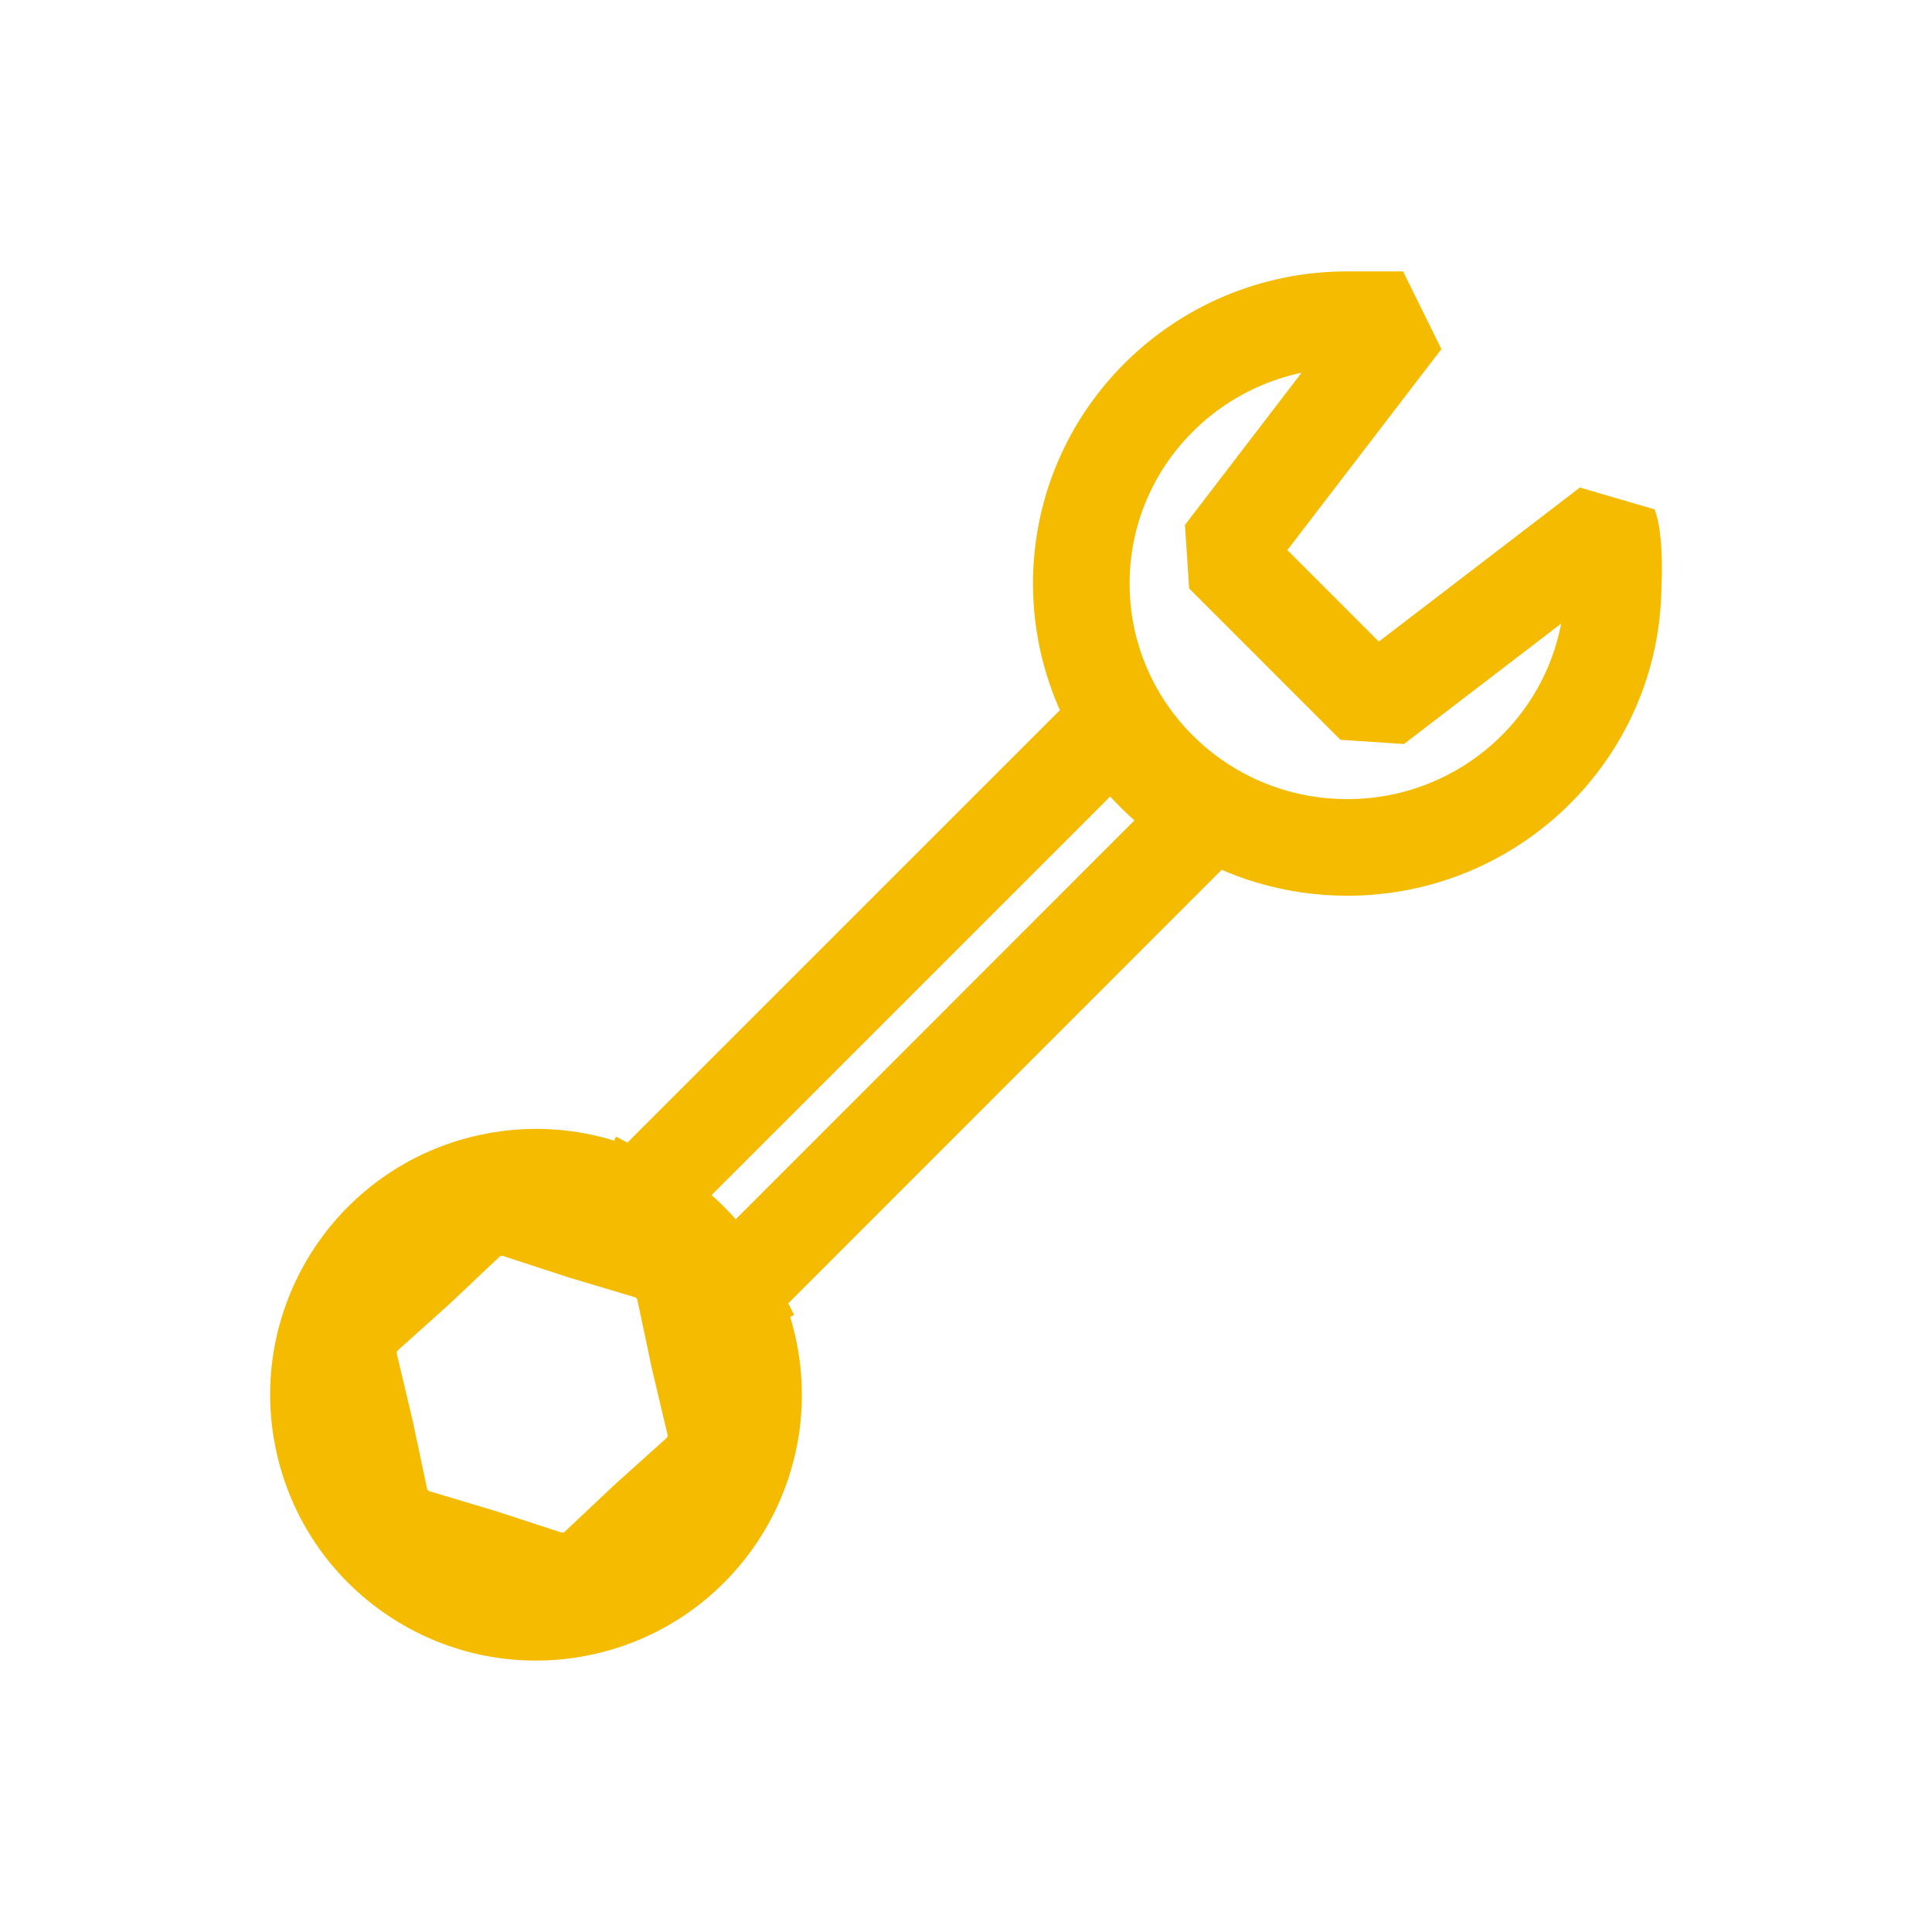 <svg width="40" height="40" viewBox="0 0 40 40" fill="none" xmlns="http://www.w3.org/2000/svg">
<path d="M13.179 24.882C12.269 24.408 11.193 24.24 10.113 24.482C7.686 25.026 6.159 27.434 6.703 29.861C7.247 32.288 9.655 33.815 12.082 33.271C14.509 32.727 16.036 30.319 15.492 27.892C15.405 27.502 15.27 27.136 15.094 26.797M13.179 24.882L23.074 14.988C23.573 15.748 24.232 16.395 25.003 16.884L15.094 26.797M13.179 24.882C13.986 25.303 14.662 25.966 15.094 26.797M22.387 12.082C22.387 9.065 24.852 6.619 27.893 6.619H29.049L25.327 11.476L28.46 14.61L33.318 10.888C33.418 11.163 33.414 11.799 33.399 12.082C33.399 13.611 32.766 14.993 31.747 15.984C30.753 16.95 29.393 17.545 27.893 17.545C26.805 17.545 25.791 17.232 24.937 16.692C24.272 16.271 23.705 15.714 23.275 15.059C22.713 14.202 22.387 13.18 22.387 12.082Z" stroke="#F4BB00" stroke-width="2" stroke-linecap="square" stroke-linejoin="bevel"/>
<path d="M10.728 25.054L10.418 26.005L10.728 25.054C10.353 24.931 9.941 25.024 9.654 25.294L10.34 26.022L9.654 25.294L8.625 26.265L7.572 27.211L7.572 27.211C7.278 27.475 7.152 27.878 7.243 28.262L7.569 29.639L7.862 31.023L8.84 30.817L7.862 31.023C7.944 31.409 8.23 31.72 8.607 31.833L8.894 30.875L8.607 31.833L9.963 32.239L11.309 32.678C11.684 32.8 12.095 32.708 12.382 32.437L11.696 31.71L12.382 32.437L13.412 31.466L14.465 30.52L14.465 30.52C14.758 30.257 14.884 29.854 14.793 29.47C14.793 29.47 14.793 29.47 14.793 29.47L14.467 28.093L14.175 26.708L14.175 26.708C14.093 26.323 13.807 26.012 13.429 25.899L12.073 25.493L10.728 25.054Z" stroke="#F4BB00" stroke-width="2" stroke-linecap="square" stroke-linejoin="bevel"/>
</svg>
